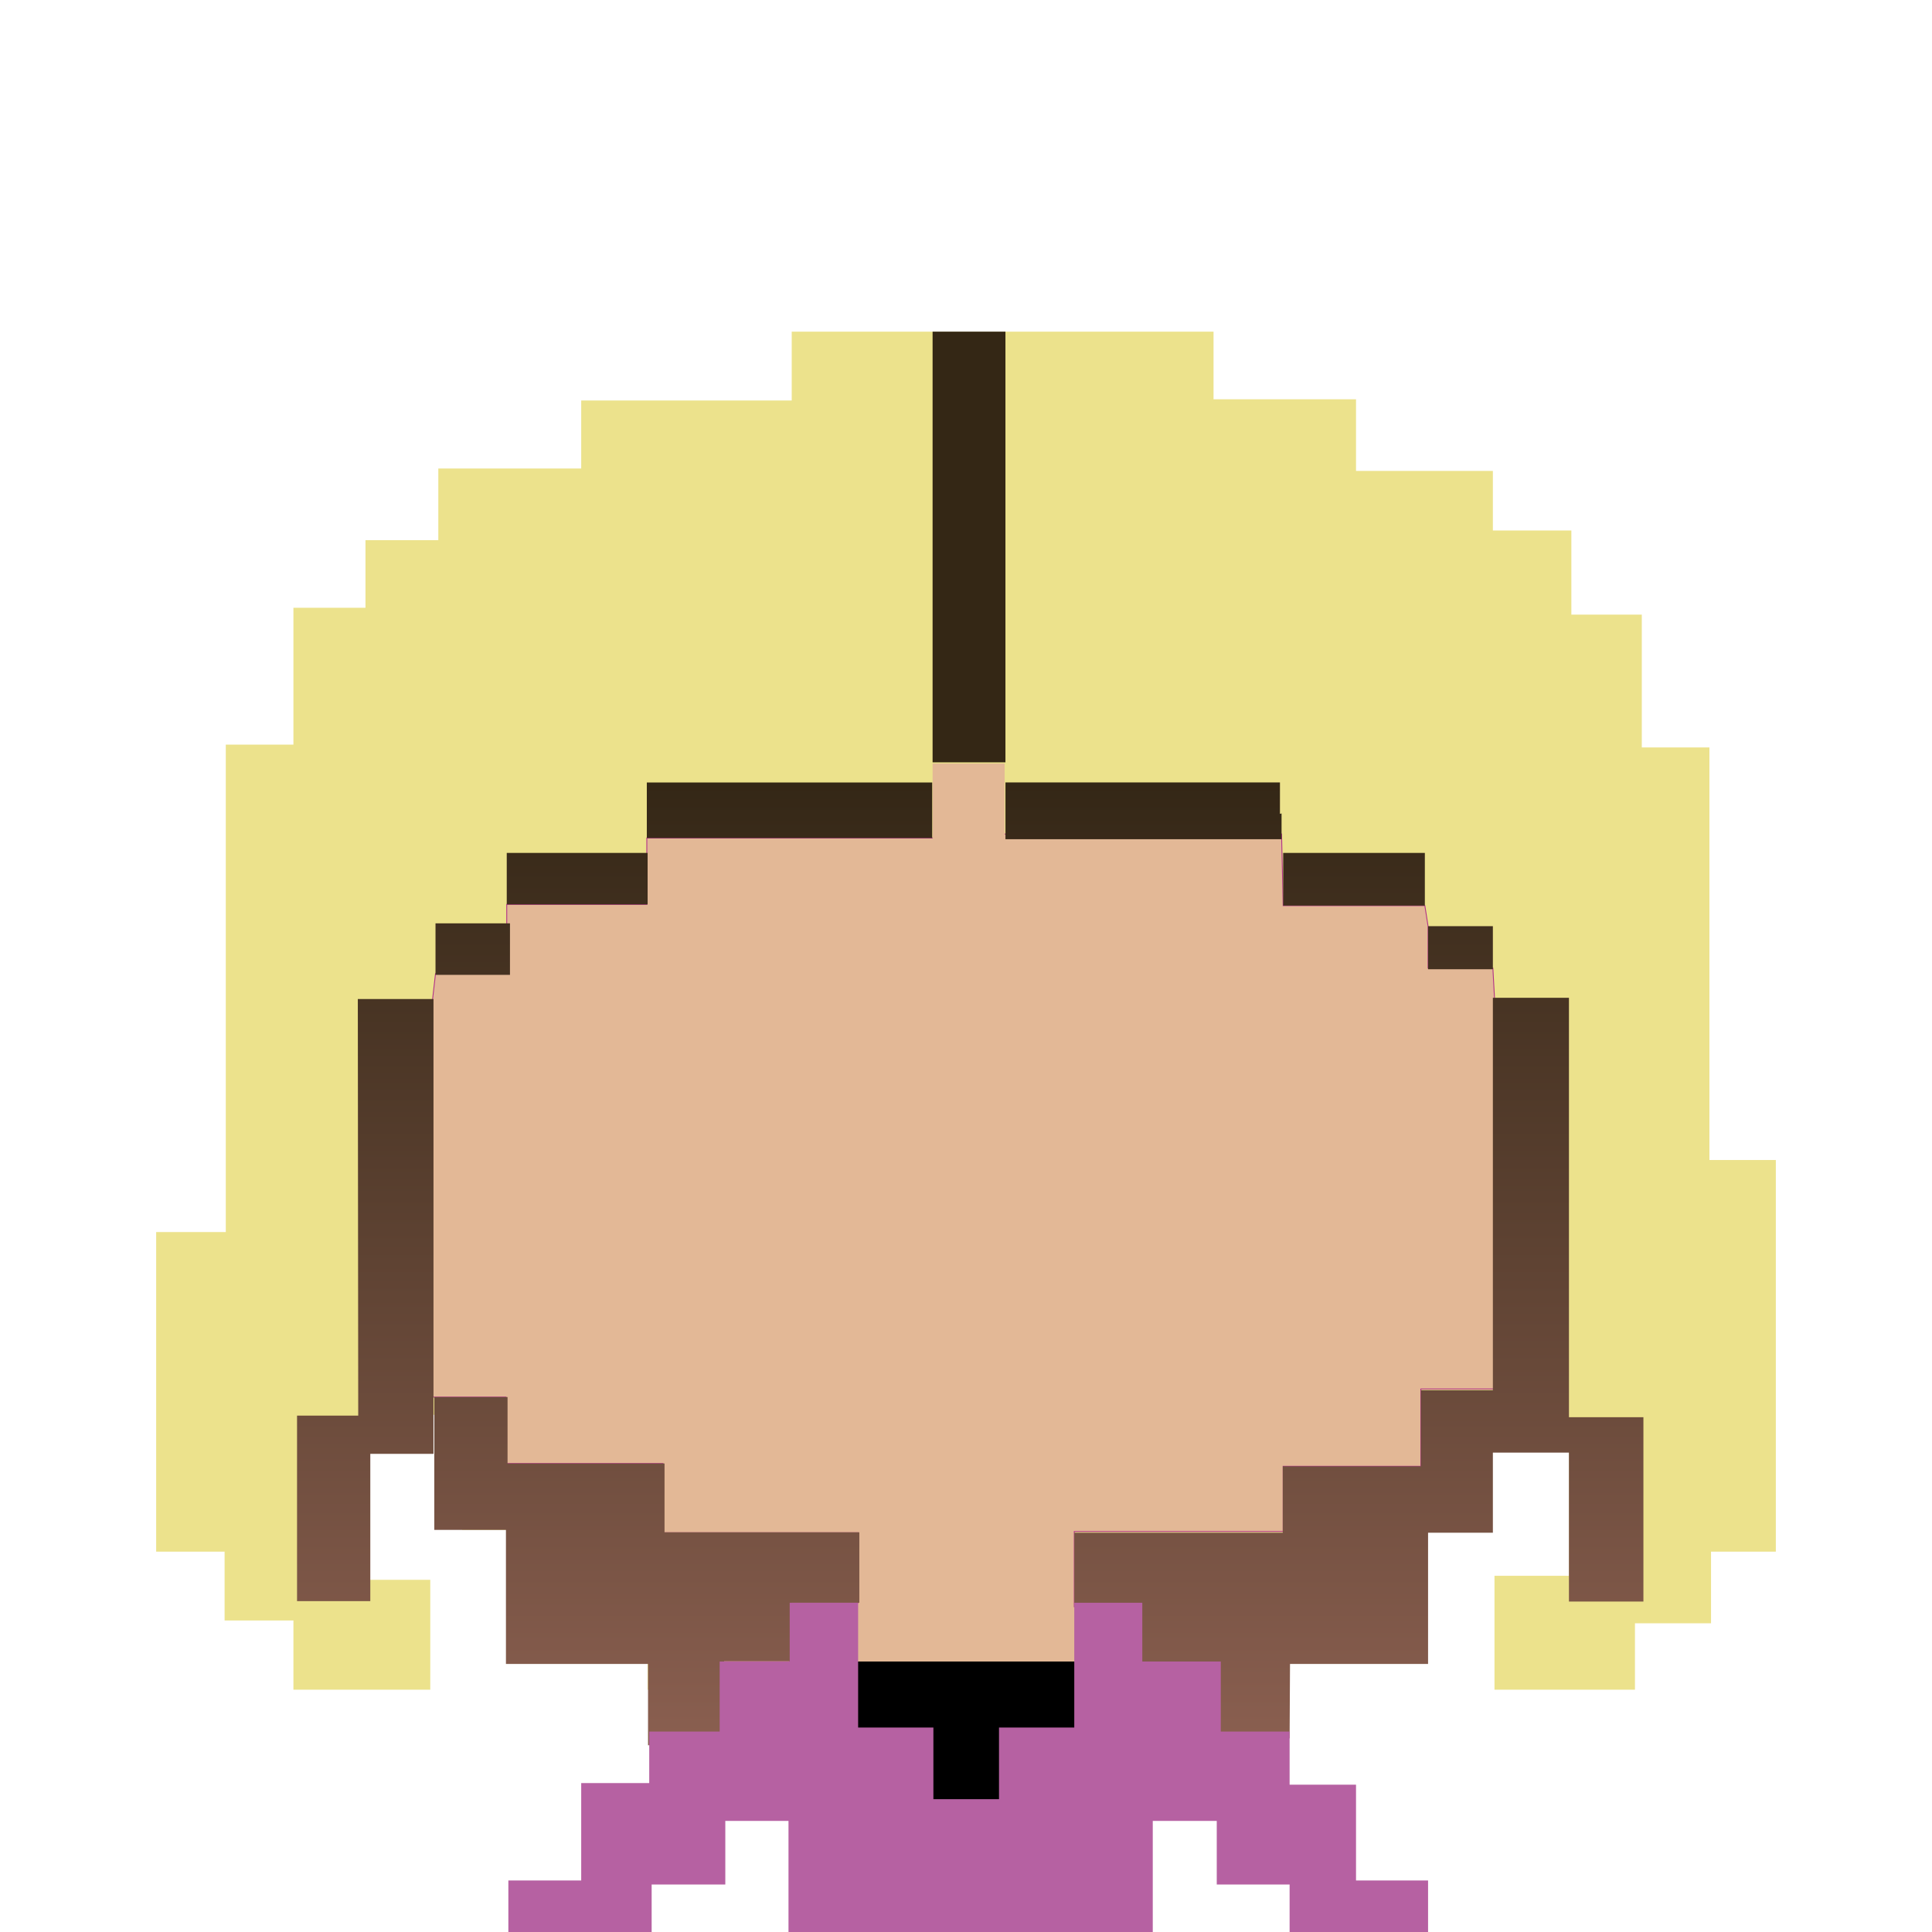 <?xml version="1.0" encoding="utf-8"?>
<!-- Generator: Adobe Illustrator 19.0.1, SVG Export Plug-In . SVG Version: 6.00 Build 0)  -->
<svg version="1.1" id="Calque_1" xmlns="http://www.w3.org/2000/svg" xmlns:xlink="http://www.w3.org/1999/xlink" x="0px" y="0px"
	 viewBox="-239 41 480 480" style="enable-background:new -239 41 480 480;" xml:space="preserve">
<style type="text/css">
	.st0{fill:#ECE28C;}
	.st1{fill:#E3B896;stroke:#B13287;stroke-width:0.216;stroke-miterlimit:22.926;}
	.st2{fill:#E3B896;}
	.st3{fill:url(#SVGID_1_);}
	.st4{fill:#342715;}
	.st5{fill:#B661A2;}
</style>
<g>
	<polygon class="st0" points="-42.3,123.4 62.5,123.4 62.5,140.2 97.9,140.2 97.9,158 131.9,158 131.9,172.8 151.4,172.8 
		151.4,193.7 168.9,193.7 168.9,226.7 185.7,226.7 185.7,329.2 202.2,329.2 202.2,426.5 186.1,426.5 186.1,444.3 167.2,444.3 
		167.2,460.8 132.3,460.8 132.3,432.5 150.8,432.5 150.8,395.5 114,395.5 114,421.8 81.4,421.8 81.4,460.8 -78.1,460.8 -78.1,421.1 
		-124.2,421.1 -124.2,392.5 -147.2,392.5 -147.2,402.2 -150.2,402.2 -150.2,433.5 -132.1,433.5 -132.1,460.8 -166.1,460.8 
		-166.1,460.1 -166.1,460.1 -166.1,443.6 -183.2,443.6 -183.2,426.5 -200.2,426.5 -200.2,347.1 -182.9,347.1 -182.9,226 -166.1,226 
		-166.1,192 -148.2,192 -148.2,175.2 -130.1,175.2 -130.1,157.4 -94.6,157.4 -94.6,140.5 -42.3,140.5 -42.3,140.5 -42.3,124.4 	"/>
	<rect x="-94.8" y="286.9" width="34.6" height="86.1"/>
	<rect x="62.9" y="286.9" width="34.6" height="86.1"/>
	<polygon class="st1" points="-131.6,289.9 -131.6,388.1 -113.3,388.1 -113.3,404.6 -74.3,404.6 -74.3,421.8 -25.8,421.8 
		-25.8,439.2 -42.8,439.2 -42.8,453.8 -59.2,453.8 -59.2,460.8 -25.6,460.8 -25.6,456.8 27.9,457.5 27.9,460.8 62.9,460.8 62.9,455 
		45.8,455 45.8,440.2 27.9,440.2 27.9,421.5 79.8,421.5 79.8,405.3 114,405.3 114,386.1 132.3,386.1 132.3,288.9 131.9,281.5 
		115.8,281.5 115.8,271.1 115,266 79.8,266 79.4,248.2 10.9,248.2 -7.3,249.2 -78.3,249.2 -78.3,265.7 -113.1,265.7 -113.1,282.9 
		-130.8,282.9 	"/>
	<rect x="-7.3" y="230.7" class="st2" width="17.9" height="21.9"/>
	
		<linearGradient id="SVGID_1_" gradientUnits="userSpaceOnUse" x1="-621.975" y1="266.623" x2="-621.975" y2="337.735" gradientTransform="matrix(3.364 0 0 -3.364 2094.238 1371.44)">
		<stop  offset="0" style="stop-color:#8A5F50"/>
		<stop  offset="1" style="stop-color:#342716"/>
	</linearGradient>
	<path class="st3" d="M81.4,472.9H62.9v-19.1H44v-13.5H27.9v-18.5h51.8v-16.5H114v-18.9h17.9v-97.5h18.9v104.2h18.5v45.8h-18.5v-37
		h-18.9v19.9h-16.1v32.6H83.2l0,0h-1.7L81.4,472.9L81.4,472.9z M-150.1,289.2h18.8v113h-15.7v36.6h-18.2v-46.1h15.2L-150.1,289.2
		L-150.1,289.2z M79.4,243.1L79.4,243.1v6.4H10.8v-1.7v-5v-7.4H79v7.8L79.4,243.1L79.4,243.1z M115.8,271.1h16.1v10.7h-16.1V271.1
		L115.8,271.1z M79.8,252.9H115V266H79.8V252.9L79.8,252.9z M-78.3,235.4h70.9v13.8h-70.9V235.4L-78.3,235.4z M-113.1,252.9h35v12.8
		h-35L-113.1,252.9L-113.1,252.9z M-130.8,270.4h18.5v12.8h-18.5V270.4L-130.8,270.4z M-131.1,388.1h18.2v16.5h39v17.1h48.4v17.5
		h-16.8v14.5h-16.8l-0.4,20.9h-18.5v-20.2h-35.3v-33.3h-17.8L-131.1,388.1L-131.1,388.1z"/>
	<rect x="-7.3" y="123.4" class="st4" width="18.1" height="107"/>
	<polygon class="st5" points="97.9,508.2 97.9,484.4 81.4,484.4 81.4,471.2 64.3,471.2 64.3,453.8 44.8,453.8 44.8,439.2 
		27.9,439.2 27.9,453.8 -25.8,453.8 -25.8,439.2 -42.8,439.2 -42.8,453.8 -60.2,453.8 -60.2,471.2 -77.7,471.2 -77.7,484 -94.6,484 
		-94.6,508.2 -112.7,508.2 -112.7,521 -77.1,521 -77.1,509.2 -58.8,509.2 -58.8,493.4 -43.1,493.4 -43.1,521 47.4,521 47.4,493.4 
		63.3,493.4 63.3,509.2 81.4,509.2 81.4,521 115.8,521 115.8,508.2 	"/>
	<polygon points="-25.8,453.8 27.9,453.8 27.9,470.2 9.2,470.2 9.2,488 -7.1,488 -7.1,470.2 -25.8,470.2 	"/>
</g>
</svg>
